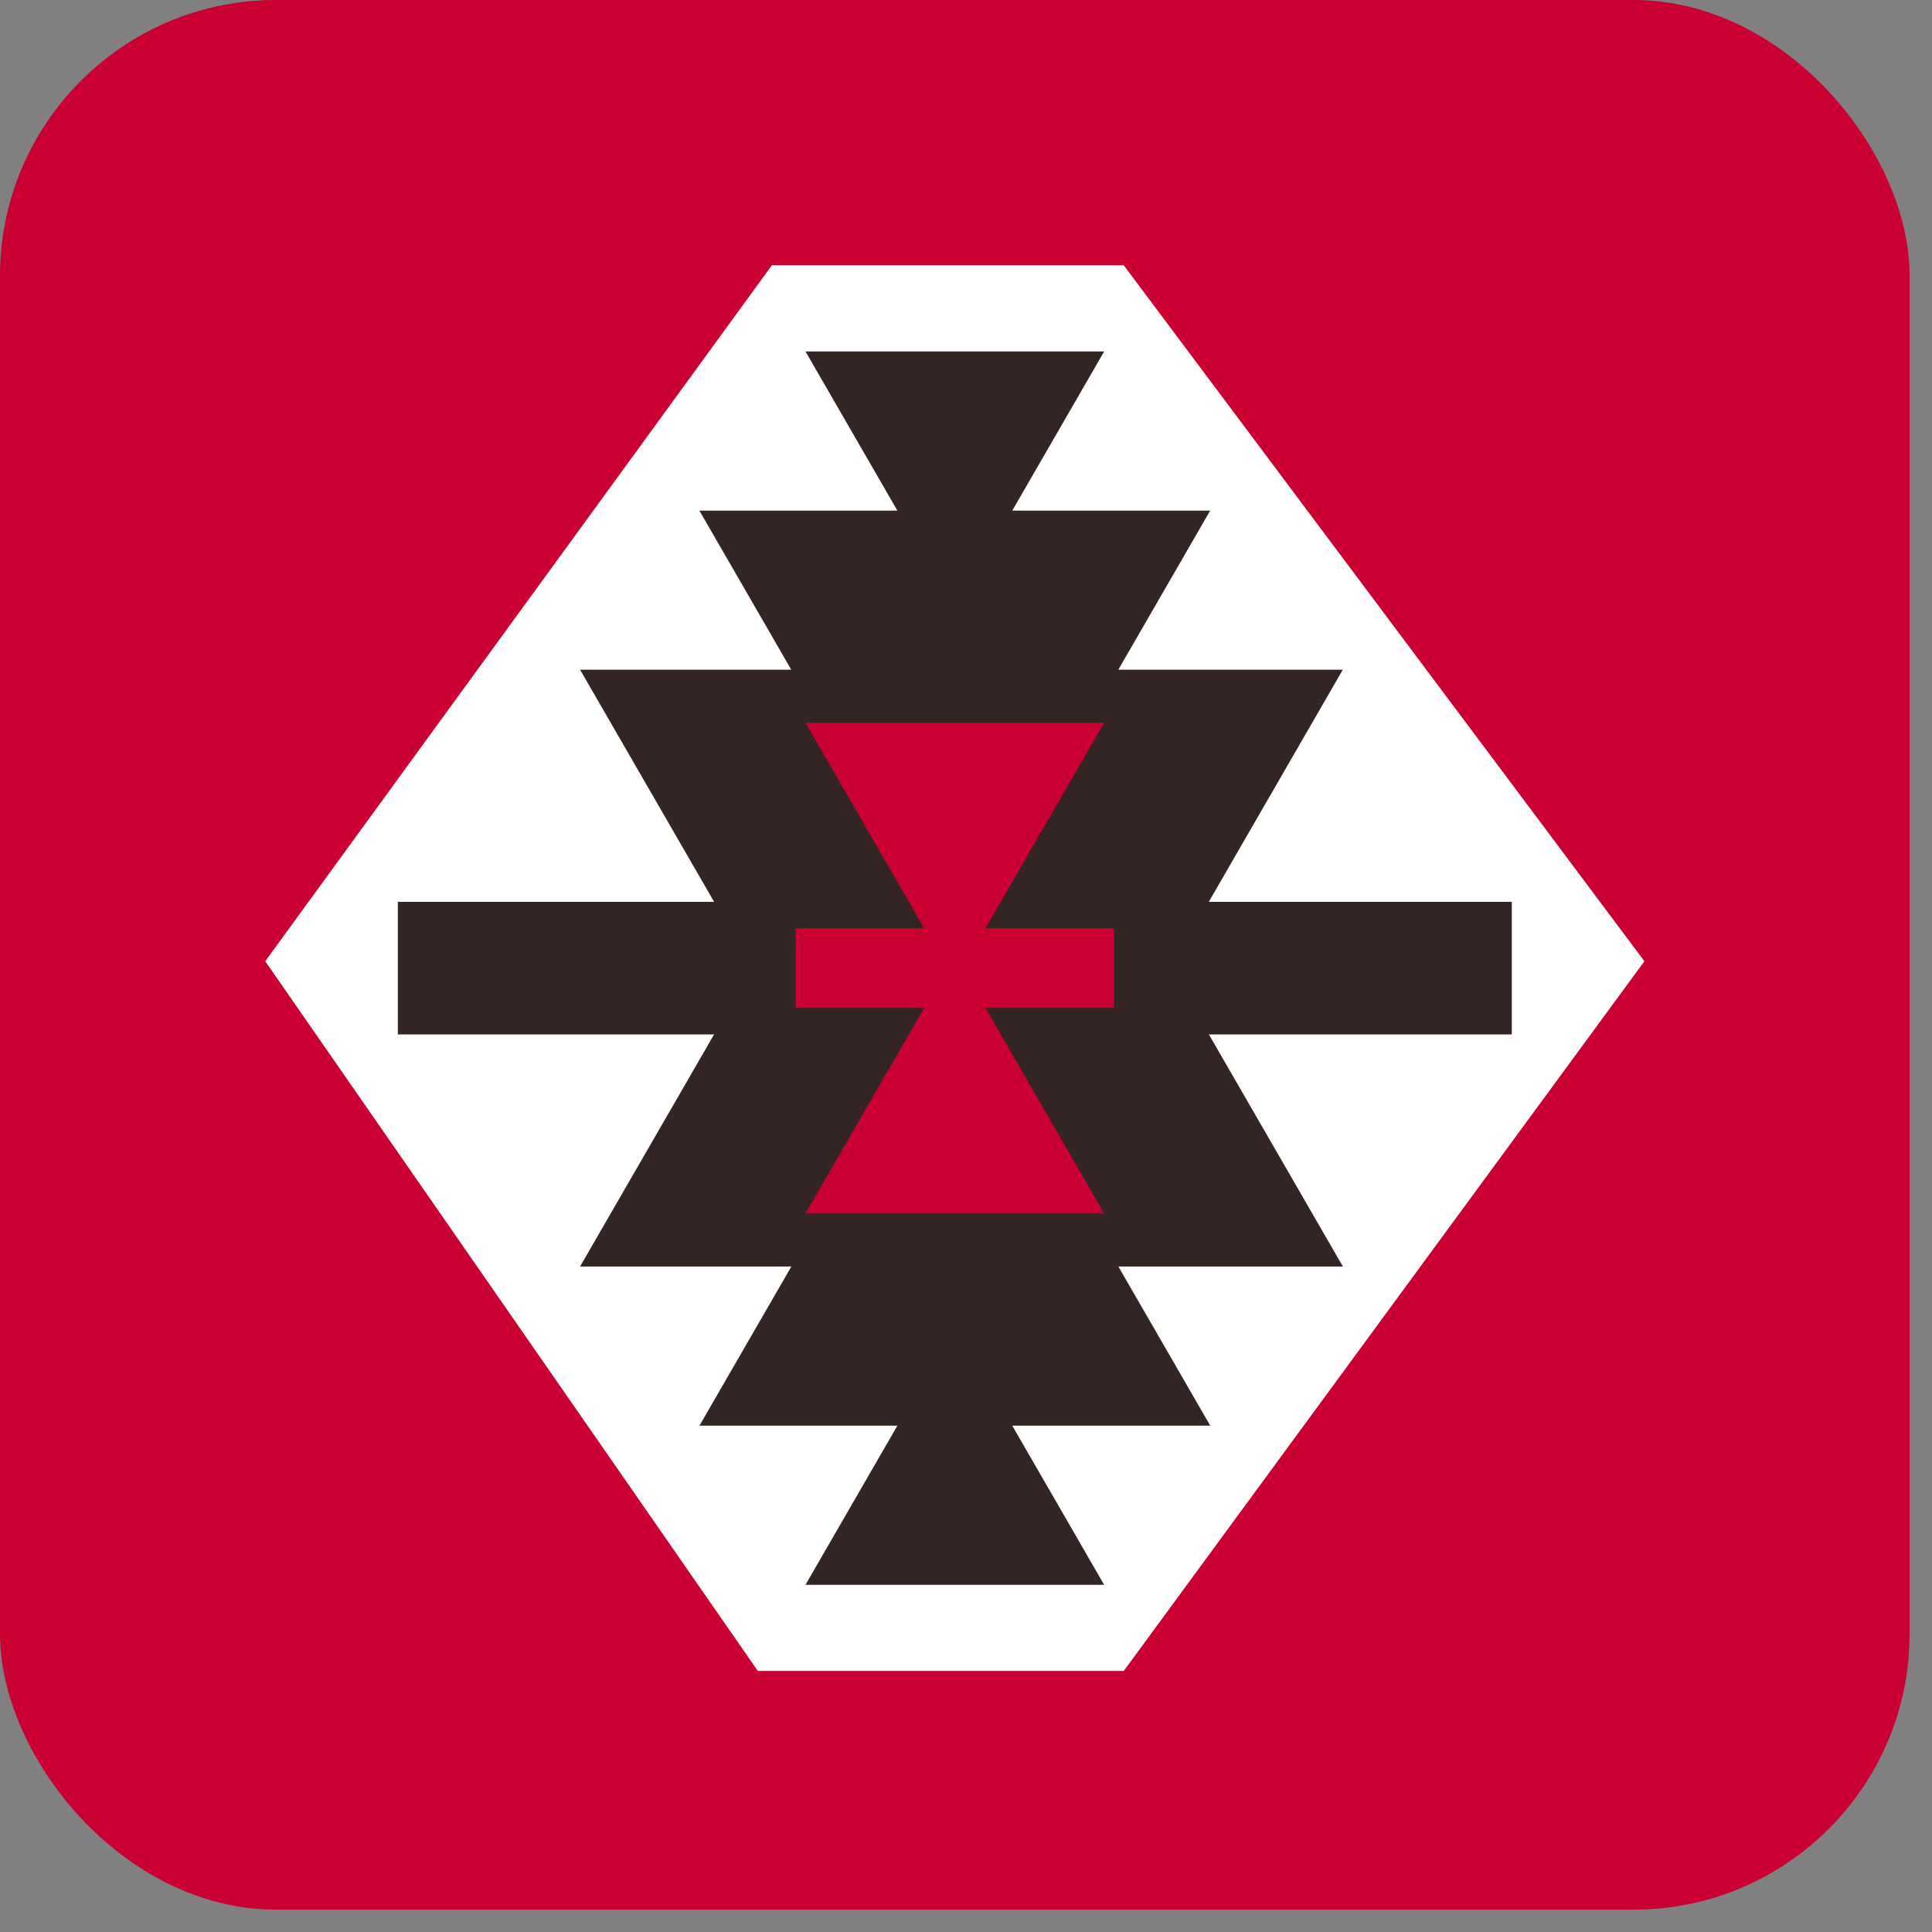 <svg width="28" height="28" viewBox="0 0 28 28" fill="none" xmlns="http://www.w3.org/2000/svg">
<rect x="0" y="0" width="28" height="28" fill="#808080" stroke="none"/>
<rect width="27.676" height="27.676" rx="4" fill="#CA0032"/>
<path d="M11.187 3.844H16.286L23.832 13.931L16.286 24.217H10.983L3.844 13.931L11.187 3.844Z" fill="white"/>
<path d="M13.838 8.842L11.674 5.094L16.002 5.094L13.838 8.842Z" fill="#322523"/>
<path d="M12.3 11.148L10.136 7.4L14.464 7.4L12.3 11.148Z" fill="#322523"/>
<path d="M10.571 13.454L8.407 9.706L12.734 9.706L10.571 13.454Z" fill="#322523"/>
<path d="M12.685 9.61L10.521 13.358L14.849 13.358L12.685 9.61Z" fill="#322523"/>
<path d="M15.183 9.61L13.02 13.358L17.347 13.358L15.183 9.61Z" fill="#322523"/>
<path d="M17.297 13.454L15.134 9.706L19.461 9.706L17.297 13.454Z" fill="#322523"/>
<path d="M13.838 13.454L11.674 9.706L16.002 9.706L13.838 13.454Z" fill="#322523"/>
<path d="M13.838 11.532L11.674 7.785L16.002 7.785L13.838 11.532Z" fill="#322523"/>
<path d="M15.375 11.148L13.212 7.4L17.539 7.4L15.375 11.148Z" fill="#322523"/>
<path d="M13.838 19.22L11.674 22.968L16.002 22.968L13.838 19.22Z" fill="#322523"/>
<path d="M12.301 16.914L10.137 20.662L14.464 20.662L12.301 16.914Z" fill="#322523"/>
<path d="M10.571 14.607L8.407 18.355L12.735 18.355L10.571 14.607Z" fill="#322523"/>
<path d="M12.685 18.451L10.521 14.704L14.849 14.704L12.685 18.451Z" fill="#322523"/>
<path d="M15.184 18.451L13.02 14.704L17.347 14.704L15.184 18.451Z" fill="#322523"/>
<path d="M17.298 14.607L15.134 18.355L19.462 18.355L17.298 14.607Z" fill="#322523"/>
<path d="M13.838 14.607L11.674 18.355L16.002 18.355L13.838 14.607Z" fill="#322523"/>
<path d="M13.838 16.529L11.674 20.277L16.002 20.277L13.838 16.529Z" fill="#322523"/>
<path d="M15.376 16.914L13.212 20.662L17.54 20.662L15.376 16.914Z" fill="#322523"/>
<rect width="16.144" height="1.922" transform="matrix(1 0 0 -1 5.766 14.992)" fill="#322523"/>
<path d="M13.838 13.838L11.674 17.586L16.002 17.586L13.838 13.838Z" fill="#CA0032"/>
<path d="M13.838 14.223L11.674 10.475L16.002 10.475L13.838 14.223Z" fill="#CA0032"/>
<rect width="4.613" height="1.153" transform="matrix(1 0 0 -1 11.532 14.607)" fill="#CA0032"/>
</svg>
